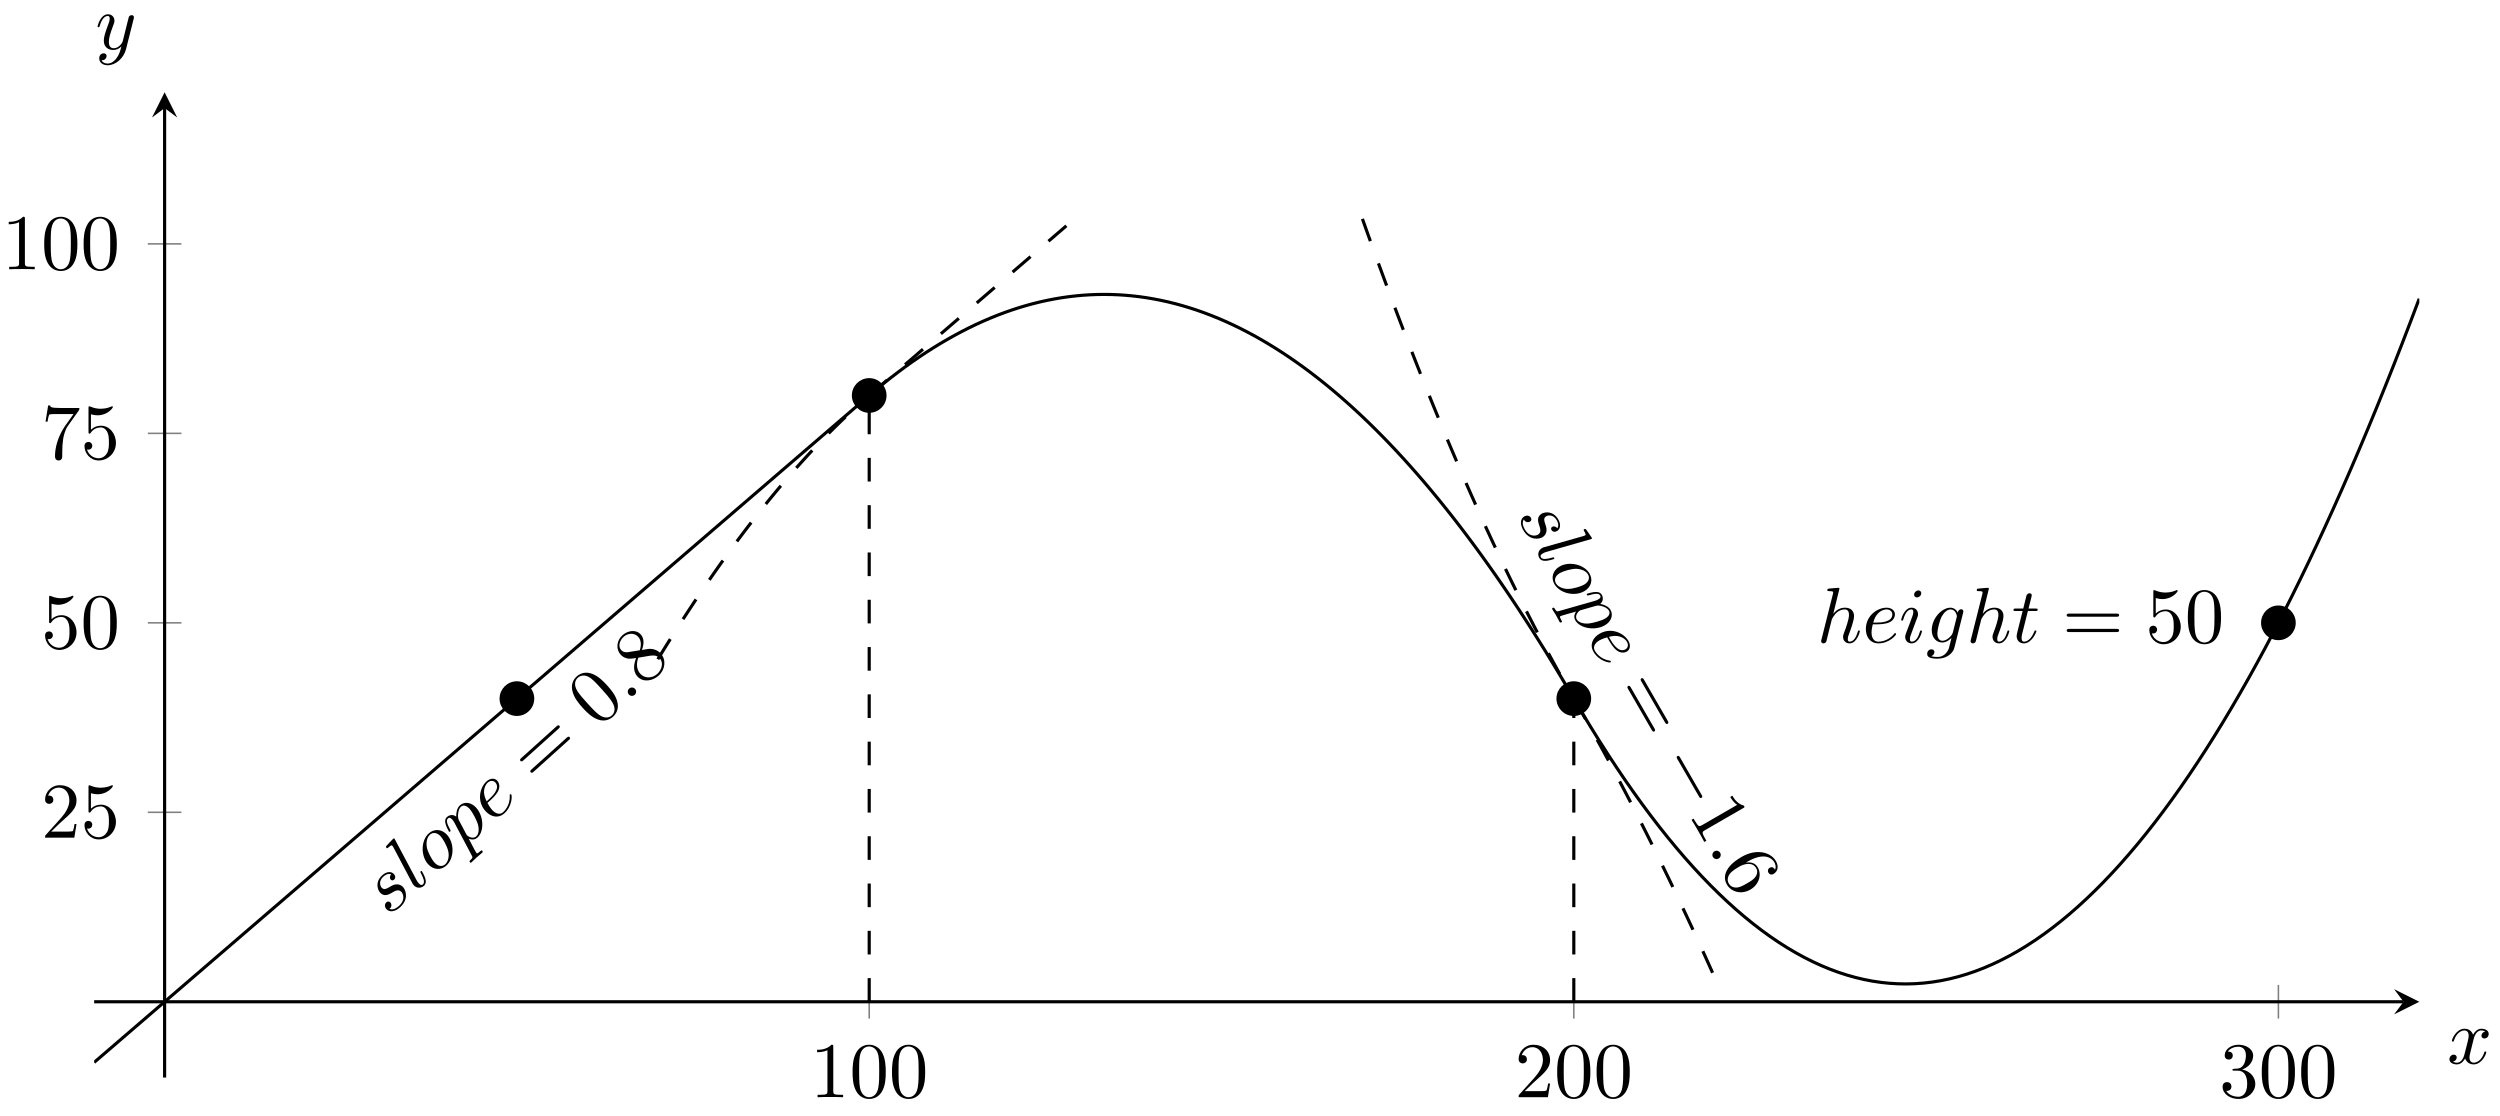 <svg xmlns="http://www.w3.org/2000/svg" xmlns:xlink="http://www.w3.org/1999/xlink" xmlns:inkscape="http://www.inkscape.org/namespaces/inkscape" version="1.1" width="316" height="141" viewBox="0 0 316 141">
<defs>
<path id="font_1_2" d="M.294 .64C.294 .664 .294 .666 .271 .666 .209 .602 .121 .602 .089 .602V.571C.109 .571 .168 .571 .22 .597V.079C.22 .043 .217 .031 .127 .031H.095V0C.13 .003 .217 .003 .257 .003 .297 .003 .384 .003 .419 0V.031H.387C.297 .031 .294 .042 .294 .079V.64Z"/>
<path id="font_1_1" d="M.46 .32C.46 .4 .455 .48 .42 .554 .374 .65 .292 .666 .25 .666 .19 .666 .117 .64 .076 .547 .044 .478 .039 .4 .039 .32 .039 .245 .043 .155 .084 .079 .127-.002 .2-.022 .249-.022 .303-.022 .379-.001 .423 .094 .455 .163 .46 .241 .46 .32M.249-0C.21-0 .151 .025 .133 .121 .122 .181 .122 .273 .122 .332 .122 .396 .122 .462 .13 .516 .149 .635 .224 .644 .249 .644 .282 .644 .348 .626 .367 .527 .377 .471 .377 .395 .377 .332 .377 .257 .377 .189 .366 .125 .351 .03 .294-0 .249-0Z"/>
<path id="font_1_3" d="M.127 .077 .233 .18C.389 .318 .449 .372 .449 .472 .449 .586 .359 .666 .237 .666 .124 .666 .05 .574 .05 .485 .05 .429 .1 .429 .103 .429 .12 .429 .155 .441 .155 .482 .155 .508 .137 .534 .102 .534 .094 .534 .092 .534 .089 .533 .112 .598 .166 .635 .224 .635 .315 .635 .358 .554 .358 .472 .358 .392 .308 .313 .253 .251L.061 .037C.05 .026 .05 .024 .05 0H.421L.449 .174H.424C.419 .144 .412 .1 .402 .085 .395 .077 .329 .077 .307 .077H.127Z"/>
<path id="font_1_4" d="M.29 .352C.372 .379 .43 .449 .43 .528 .43 .61 .342 .666 .246 .666 .145 .666 .069 .606 .069 .53 .069 .497 .091 .478 .12 .478 .151 .478 .171 .5 .171 .529 .171 .579 .124 .579 .109 .579 .14 .628 .206 .641 .242 .641 .283 .641 .338 .619 .338 .529 .338 .517 .336 .459 .31 .415 .28 .367 .246 .364 .221 .363 .213 .362 .189 .36 .182 .36 .174 .359 .167 .358 .167 .348 .167 .337 .174 .337 .191 .337H.235C.317 .337 .354 .269 .354 .17 .354 .034 .285 .006 .241 .006 .198 .006 .123 .022 .088 .081 .123 .076 .154 .098 .154 .136 .154 .172 .127 .192 .098 .192 .074 .192 .042 .178 .042 .134 .042 .043 .135-.022 .244-.022 .366-.022 .457 .068 .457 .17 .457 .253 .394 .331 .29 .352Z"/>
<path id="font_1_5" d="M.449 .2C.449 .319 .367 .419 .259 .419 .211 .419 .168 .403 .132 .368V.564C.152 .558 .185 .551 .217 .551 .34 .551 .41 .642 .41 .655 .41 .661 .407 .666 .4 .666 .399 .666 .397 .666 .392 .663 .372 .654 .323 .634 .256 .634 .216 .634 .17 .641 .123 .662 .115 .665 .113 .665 .111 .665 .101 .665 .101 .657 .101 .641V.344C.101 .326 .101 .318 .115 .318 .122 .318 .124 .321 .128 .327 .139 .343 .176 .397 .257 .397 .309 .397 .334 .351 .342 .333 .358 .296 .36 .257 .36 .207 .36 .172 .36 .112 .336 .07 .312 .031 .275 .006 .229 .006 .156 .006 .099 .058 .082 .117 .085 .116 .088 .115 .099 .115 .132 .115 .149 .14 .149 .164 .149 .188 .132 .213 .099 .213 .085 .213 .05 .206 .05 .16 .05 .074 .119-.022 .231-.022 .347-.022 .449 .073 .449 .2Z"/>
<path id="font_1_7" d="M.476 .609C.485 .621 .485 .623 .485 .644H.242C.12 .644 .118 .657 .114 .676H.089L.056 .47H.081C.084 .486 .093 .549 .106 .561 .113 .567 .191 .567 .204 .567H.411C.4 .551 .321 .442 .299 .409 .209 .274 .176 .135 .176 .033 .176 .023 .176-.022 .222-.022 .268-.022 .268 .023 .268 .033V.084C.268 .139 .271 .194 .279 .248 .283 .271 .297 .357 .341 .419L.476 .609Z"/>
<clipPath id="clip_2">
<path transform="matrix(1,0,0,-1,11.901,136.203)" d="M0 0H293.901V124.534H0Z"/>
</clipPath>
<path id="font_3_9" d="M.391 .374C.363 .373 .343 .351 .343 .329 .343 .315 .352 .3 .374 .3 .396 .3 .42 .317 .42 .356 .42 .401 .377 .442 .301 .442 .169 .442 .132 .34 .132 .296 .132 .218 .206 .203 .235 .197 .287 .187 .339 .176 .339 .121 .339 .095 .316 .011 .196 .011 .182 .011 .105 .011 .082 .064 .12 .059 .145 .089 .145 .117 .145 .14 .129 .152 .108 .152 .082 .152 .052 .131 .052 .086 .052 .029 .109-.011 .195-.011 .357-.011 .396 .11 .396 .155 .396 .191 .377 .216 .365 .228 .338 .256 .309 .261 .265 .27 .229 .278 .189 .285 .189 .33 .189 .359 .213 .42 .301 .42 .326 .42 .376 .413 .391 .374Z"/>
<path id="font_3_6" d="M.258 .683C.258 .684 .258 .694 .245 .694 .222 .694 .149 .686 .123 .684 .115 .683 .104 .682 .104 .663 .104 .652 .114 .652 .129 .652 .177 .652 .178 .643 .178 .635L.175 .615 .049 .115C.046 .104 .044 .097 .044 .081 .044 .024 .088-.011 .135-.011 .168-.011 .193 .009 .21 .045 .228 .083 .24 .141 .24 .143 .24 .153 .231 .153 .228 .153 .218 .153 .217 .149 .214 .135 .197 .07 .178 .011 .138 .011 .108 .011 .108 .043 .108 .057 .108 .081 .109 .086 .114 .105L.258 .683Z"/>
<path id="font_3_7" d="M.469 .273C.469 .377 .399 .442 .309 .442 .175 .442 .041 .3 .041 .158 .041 .059 .108-.011 .201-.011 .334-.011 .469 .127 .469 .273M.202 .011C.159 .011 .115 .042 .115 .12 .115 .169 .141 .277 .173 .328 .223 .405 .28 .42 .308 .42 .366 .42 .396 .372 .396 .312 .396 .273 .376 .168 .338 .103 .303 .045 .248 .011 .202 .011Z"/>
<path id="font_3_8" d="M.045-.122C.037-.156 .035-.163-.009-.163-.021-.163-.032-.163-.032-.182-.032-.19-.027-.194-.019-.194 .008-.194 .037-.191 .065-.191 .098-.191 .132-.194 .164-.194 .169-.194 .182-.194 .182-.174 .182-.163 .172-.163 .158-.163 .108-.163 .108-.156 .108-.147 .108-.135 .15 .028 .157 .053 .17 .024 .198-.011 .249-.011 .365-.011 .49 .135 .49 .282 .49 .376 .433 .442 .357 .442 .307 .442 .259 .406 .226 .367 .216 .421 .173 .442 .136 .442 .09 .442 .071 .403 .062 .385 .044 .351 .031 .291 .031 .288 .031 .278 .041 .278 .043 .278 .053 .278 .054 .279 .06 .301 .077 .372 .097 .42 .133 .42 .15 .42 .164 .412 .164 .374 .164 .351 .161 .34 .157 .323L.045-.122M.221 .312C.228 .339 .255 .367 .273 .382 .308 .413 .337 .42 .354 .42 .394 .42 .418 .385 .418 .326 .418 .267 .385 .152 .367 .114 .333 .044 .285 .011 .248 .011 .182 .011 .169 .094 .169 .1 .169 .102 .169 .104 .172 .116L.221 .312Z"/>
<path id="font_3_2" d="M.187 .231C.216 .231 .29 .233 .34 .254 .41 .284 .415 .343 .415 .357 .415 .401 .377 .442 .308 .442 .197 .442 .046 .345 .046 .17 .046 .068 .105-.011 .203-.011 .346-.011 .43 .095 .43 .107 .43 .113 .424 .12 .418 .12 .413 .12 .411 .118 .405 .11 .326 .011 .217 .011 .205 .011 .127 .011 .118 .095 .118 .127 .118 .139 .119 .17 .134 .231H.187M.14 .253C.179 .405 .282 .42 .308 .42 .355 .42 .382 .391 .382 .357 .382 .253 .222 .253 .181 .253H.14Z"/>
<path id="font_1_9" d="M.687 .327C.702 .327 .721 .327 .721 .347 .721 .367 .702 .367 .688 .367H.089C.075 .367 .056 .367 .056 .347 .056 .327 .075 .327 .09 .327H.687M.688 .133C.702 .133 .721 .133 .721 .153 .721 .173 .702 .173 .687 .173H.09C.075 .173 .056 .173 .056 .153 .056 .133 .075 .133 .089 .133H.688Z"/>
<path id="font_3_1" d="M.192 .053C.192 .082 .168 .106 .139 .106 .11 .106 .086 .082 .086 .053 .086 .024 .11 0 .139 0 .168 0 .192 .024 .192 .053Z"/>
<path id="font_1_8" d="M.163 .457C.117 .487 .113 .521 .113 .538 .113 .599 .178 .641 .249 .641 .322 .641 .386 .589 .386 .517 .386 .46 .347 .412 .287 .377L.163 .457M.309 .362C.381 .399 .43 .451 .43 .517 .43 .609 .341 .666 .25 .666 .15 .666 .069 .592 .069 .499 .069 .481 .071 .436 .113 .389 .124 .377 .161 .352 .186 .335 .128 .306 .042 .25 .042 .151 .042 .045 .144-.022 .249-.022 .362-.022 .457 .061 .457 .168 .457 .204 .446 .249 .408 .291 .389 .312 .373 .322 .309 .362M.209 .32 .332 .242C.36 .223 .407 .193 .407 .132 .407 .058 .332 .006 .25 .006 .164 .006 .092 .068 .092 .151 .092 .209 .124 .273 .209 .32Z"/>
<path id="font_4_1" d="M.659 .23C.676 .23 .694 .23 .694 .25 .694 .27 .676 .27 .659 .27H.118C.101 .27 .083 .27 .083 .25 .083 .23 .101 .23 .118 .23H.659Z"/>
<path id="font_1_6" d="M.132 .328V.352C.132 .605 .256 .641 .307 .641 .331 .641 .373 .635 .395 .601 .38 .601 .34 .601 .34 .556 .34 .525 .364 .51 .386 .51 .402 .51 .432 .519 .432 .558 .432 .618 .388 .666 .305 .666 .177 .666 .042 .537 .042 .316 .042 .049 .158-.022 .251-.022 .362-.022 .457 .072 .457 .204 .457 .331 .368 .427 .257 .427 .189 .427 .152 .376 .132 .328M.251 .006C.188 .006 .158 .066 .152 .081 .134 .128 .134 .208 .134 .226 .134 .304 .166 .404 .256 .404 .272 .404 .318 .404 .349 .342 .367 .305 .367 .254 .367 .205 .367 .157 .367 .107 .35 .071 .32 .011 .274 .006 .251 .006Z"/>
<path id="font_3_4" d="M.287 .683C.287 .684 .287 .694 .274 .694 .251 .694 .178 .686 .152 .684 .144 .683 .133 .682 .133 .664 .133 .652 .142 .652 .157 .652 .205 .652 .207 .645 .207 .635L.204 .615 .059 .039C.055 .025 .055 .023 .055 .017 .055-.006 .075-.011 .084-.011 .1-.011 .116 .001 .121 .015L.14 .091 .162 .181C.168 .203 .174 .225 .179 .248 .181 .254 .189 .287 .19 .293 .193 .302 .224 .358 .258 .385 .28 .401 .311 .42 .354 .42 .397 .42 .408 .386 .408 .35 .408 .296 .37 .187 .346 .126 .338 .103 .333 .091 .333 .071 .333 .024 .368-.011 .415-.011 .509-.011 .546 .135 .546 .143 .546 .153 .537 .153 .534 .153 .524 .153 .524 .15 .519 .135 .504 .082 .472 .011 .417 .011 .4 .011 .393 .021 .393 .044 .393 .069 .402 .093 .411 .115 .427 .158 .472 .277 .472 .335 .472 .4 .432 .442 .357 .442 .294 .442 .246 .411 .209 .365L.287 .683Z"/>
<path id="font_3_5" d="M.284 .625C.284 .645 .27 .661 .247 .661 .22 .661 .193 .635 .193 .608 .193 .589 .207 .572 .231 .572 .254 .572 .284 .595 .284 .625M.208 .249C.22 .278 .22 .28 .23 .307 .238 .327 .243 .341 .243 .36 .243 .405 .211 .442 .161 .442 .067 .442 .029 .297 .029 .288 .029 .278 .039 .278 .041 .278 .051 .278 .052 .28 .057 .296 .084 .39 .124 .42 .158 .42 .166 .42 .183 .42 .183 .388 .183 .367 .176 .346 .172 .336 .164 .31 .119 .194 .103 .151 .093 .125 .08 .092 .08 .071 .08 .024 .114-.011 .162-.011 .256-.011 .293 .134 .293 .143 .293 .153 .284 .153 .281 .153 .271 .153 .271 .15 .266 .135 .248 .072 .215 .011 .164 .011 .147 .011 .14 .021 .14 .044 .14 .069 .146 .083 .169 .144L.208 .249Z"/>
<path id="font_3_3" d="M.471 .377C.472 .383 .474 .388 .474 .395 .474 .412 .462 .422 .445 .422 .435 .422 .408 .415 .404 .379 .386 .416 .351 .442 .311 .442 .197 .442 .073 .302 .073 .158 .073 .059 .134 0 .206 0 .265 0 .312 .047 .322 .058L.323 .057C.302-.032 .29-.073 .29-.075 .286-.084 .252-.183 .146-.183 .127-.183 .094-.182 .066-.173 .096-.164 .107-.138 .107-.121 .107-.105 .096-.086 .069-.086 .047-.086 .015-.104 .015-.144 .015-.185 .052-.205 .148-.205 .273-.205 .345-.127 .36-.067L.471 .377M.341 .128C.335 .102 .312 .077 .29 .058 .269 .04 .238 .022 .209 .022 .159 .022 .144 .074 .144 .114 .144 .162 .173 .28 .2 .331 .227 .38 .27 .42 .312 .42 .378 .42 .392 .339 .392 .334 .392 .329 .39 .323 .389 .319L.341 .128Z"/>
<path id="font_3_10" d="M.206 .4H.3C.32 .4 .33 .4 .33 .42 .33 .431 .32 .431 .302 .431H.214C.25 .572 .255 .592 .255 .598 .255 .615 .243 .625 .226 .625 .223 .625 .195 .624 .186 .589L.147 .431H.053C.033 .431 .023 .431 .023 .412 .023 .4 .031 .4 .051 .4H.139C.067 .116 .063 .099 .063 .081 .063 .027 .101-.011 .155-.011 .257-.011 .314 .135 .314 .143 .314 .153 .306 .153 .302 .153 .293 .153 .292 .15 .287 .139 .244 .035 .191 .011 .157 .011 .136 .011 .126 .024 .126 .057 .126 .081 .128 .088 .132 .105L.206 .4Z"/>
<path id="font_3_11" d="M.334 .302C.34 .328 .363 .42 .433 .42 .438 .42 .462 .42 .483 .407 .455 .402 .435 .377 .435 .353 .435 .337 .446 .318 .473 .318 .495 .318 .527 .336 .527 .376 .527 .428 .468 .442 .434 .442 .376 .442 .341 .389 .329 .366 .304 .432 .25 .442 .221 .442 .117 .442 .06 .313 .06 .288 .06 .278 .07 .278 .072 .278 .08 .278 .083 .28 .085 .289 .119 .395 .185 .42 .219 .42 .238 .42 .273 .411 .273 .353 .273 .322 .256 .255 .219 .115 .203 .053 .168 .011 .124 .011 .118 .011 .095 .011 .074 .024 .099 .029 .121 .05 .121 .078 .121 .105 .099 .113 .084 .113 .054 .113 .029 .087 .029 .055 .029 .009 .079-.011 .123-.011 .189-.011 .225 .059 .228 .065 .24 .028 .276-.011 .336-.011 .439-.011 .496 .118 .496 .143 .496 .153 .487 .153 .484 .153 .475 .153 .473 .149 .471 .142 .438 .035 .37 .011 .338 .011 .299 .011 .283 .043 .283 .077 .283 .099 .289 .121 .3 .165L.334 .302Z"/>
<path id="font_3_12" d="M.486 .381C.49 .395 .49 .397 .49 .404 .49 .422 .476 .431 .461 .431 .451 .431 .435 .425 .426 .41 .424 .405 .416 .374 .412 .356 .405 .33 .398 .303 .392 .276L.347 .096C.343 .081 .3 .011 .234 .011 .183 .011 .172 .055 .172 .092 .172 .138 .189 .2 .223 .288 .239 .329 .243 .34 .243 .36 .243 .405 .211 .442 .161 .442 .066 .442 .029 .297 .029 .288 .029 .278 .039 .278 .041 .278 .051 .278 .052 .28 .057 .296 .084 .39 .124 .42 .158 .42 .166 .42 .183 .42 .183 .388 .183 .363 .173 .337 .166 .318 .126 .212 .108 .155 .108 .108 .108 .019 .171-.011 .23-.011 .269-.011 .303 .006 .331 .034 .318-.018 .306-.067 .266-.12 .24-.154 .202-.183 .156-.183 .142-.183 .097-.18 .08-.141 .096-.141 .109-.141 .123-.129 .133-.12 .143-.107 .143-.088 .143-.057 .116-.053 .106-.053 .083-.053 .05-.069 .05-.118 .05-.168 .094-.205 .156-.205 .259-.205 .362-.114 .39-.001L.486 .381Z"/>
</defs>
<path transform="matrix(1,0,0,-1,11.901,136.203)" stroke-width=".199" stroke-linecap="butt" stroke-miterlimit="10" stroke-linejoin="miter" fill="none" stroke="#7f807f" d="M97.967 7.454V11.705M187.028 7.454V11.705M276.088 7.454V11.705"/>
<path transform="matrix(1,0,0,-1,11.901,136.203)" stroke-width=".199" stroke-linecap="butt" stroke-miterlimit="10" stroke-linejoin="miter" fill="none" stroke="#7f807f" d="M6.78 33.528H11.032M6.78 57.477H11.032M6.78 81.426H11.032M6.78 105.375H11.032"/>
<path transform="matrix(1,0,0,-1,11.901,136.203)" stroke-width=".399" stroke-linecap="butt" stroke-miterlimit="10" stroke-linejoin="miter" fill="none" stroke="#000000" d="M0 9.58H291.908"/>
<path transform="matrix(1,0,0,-1,303.809,126.623)" d="M1.993 0-1.196 1.594 0 0-1.196-1.594"/>
<path transform="matrix(1,0,0,-1,11.901,136.203)" stroke-width=".399" stroke-linecap="butt" stroke-miterlimit="10" stroke-linejoin="miter" fill="none" stroke="#000000" d="M8.906 0V122.541"/>
<path transform="matrix(0,-1,-1,-0,20.807,13.658)" d="M1.993 0-1.196 1.594 0 0-1.196-1.594"/>
<use data-text="1" xlink:href="#font_1_2" transform="matrix(9.963,0,0,-9.963,102.396,138.69)"/>
<use data-text="0" xlink:href="#font_1_1" transform="matrix(9.963,0,0,-9.963,107.377,138.69)"/>
<use data-text="0" xlink:href="#font_1_1" transform="matrix(9.963,0,0,-9.963,112.359,138.69)"/>
<use data-text="2" xlink:href="#font_1_3" transform="matrix(9.963,0,0,-9.963,191.457,138.69)"/>
<use data-text="0" xlink:href="#font_1_1" transform="matrix(9.963,0,0,-9.963,196.438,138.69)"/>
<use data-text="0" xlink:href="#font_1_1" transform="matrix(9.963,0,0,-9.963,201.42,138.69)"/>
<use data-text="3" xlink:href="#font_1_4" transform="matrix(9.963,0,0,-9.963,280.517,138.69)"/>
<use data-text="0" xlink:href="#font_1_1" transform="matrix(9.963,0,0,-9.963,285.498,138.69)"/>
<use data-text="0" xlink:href="#font_1_1" transform="matrix(9.963,0,0,-9.963,290.48,138.69)"/>
<use data-text="2" xlink:href="#font_1_3" transform="matrix(9.963,0,0,-9.963,5.199,105.884)"/>
<use data-text="5" xlink:href="#font_1_5" transform="matrix(9.963,0,0,-9.963,10.18,105.884)"/>
<use data-text="5" xlink:href="#font_1_5" transform="matrix(9.963,0,0,-9.963,5.199,81.934)"/>
<use data-text="0" xlink:href="#font_1_1" transform="matrix(9.963,0,0,-9.963,10.18,81.934)"/>
<use data-text="7" xlink:href="#font_1_7" transform="matrix(9.963,0,0,-9.963,5.199,57.984)"/>
<use data-text="5" xlink:href="#font_1_5" transform="matrix(9.963,0,0,-9.963,10.18,57.984)"/>
<use data-text="1" xlink:href="#font_1_2" transform="matrix(9.963,0,0,-9.963,.217,34.035)"/>
<use data-text="0" xlink:href="#font_1_1" transform="matrix(9.963,0,0,-9.963,5.198,34.035)"/>
<use data-text="0" xlink:href="#font_1_1" transform="matrix(9.963,0,0,-9.963,10.18,34.035)"/>
<g clip-path="url(#clip_2)">
<path transform="matrix(1,0,0,-1,11.901,136.203)" stroke-width=".399" stroke-linecap="butt" stroke-miterlimit="10" stroke-linejoin="miter" fill="none" stroke="#000000" d="M0 1.916 .989 2.767 1.979 3.619 2.968 4.47 3.958 5.322 4.947 6.173 5.937 7.024 6.926 7.876 7.916 8.727 8.905 9.579 9.895 10.43 10.884 11.282 11.874 12.133 12.863 12.984 13.853 13.836 14.842 14.687 15.831 15.539 16.821 16.39 17.81 17.242 18.8 18.093 19.789 18.944 20.779 19.796 21.768 20.647 22.758 21.499 23.747 22.35 24.737 23.202 25.726 24.053 26.716 24.904 27.705 25.756 28.694 26.607 29.684 27.459 30.673 28.31 31.663 29.162 32.652 30.013 33.642 30.864 34.631 31.716 35.621 32.567 36.61 33.419 37.6 34.27 38.589 35.122 39.579 35.973 40.568 36.824 41.558 37.676 42.547 38.527 43.536 39.379 44.526 40.23 45.515 41.082 46.505 41.933 47.494 42.784 48.484 43.636 49.473 44.487 50.463 45.339 51.452 46.19 52.442 47.042 53.431 47.893 54.421 48.744 55.41 49.596 56.4 50.447 57.389 51.299 58.378 52.15 59.368 53.002 60.357 53.853 61.347 54.704 62.336 55.556 63.326 56.407 64.315 57.259 65.305 58.11 66.294 58.962 67.284 59.813 68.273 60.664 69.263 61.516 70.252 62.367 71.242 63.219 72.231 64.07 73.22 64.922 74.21 65.773 75.199 66.624 76.189 67.476 77.178 68.327 78.168 69.179 79.157 70.03 80.147 70.882 81.136 71.733 82.126 72.584 83.115 73.436 84.105 74.287 85.094 75.139 86.083 75.99 87.073 76.842 88.062 77.693 89.052 78.544 90.041 79.396 91.031 80.247 92.02 81.099 93.01 81.95 93.999 82.802 94.989 83.653 95.978 84.504 96.968 85.356 97.957 86.207"/>
<path transform="matrix(1,0,0,-1,11.901,136.203)" stroke-width=".399" stroke-linecap="butt" stroke-dasharray="2.989,2.989" stroke-miterlimit="10" stroke-linejoin="miter" fill="none" stroke="#000000" d="M97.967 86.216 98.237 86.448 98.507 86.68 98.776 86.912 99.046 87.145 99.316 87.377 99.586 87.609 99.856 87.841 100.126 88.073 100.396 88.306 100.665 88.538 100.935 88.77 101.205 89.002 101.475 89.234 101.745 89.467 102.015 89.699 102.285 89.931 102.555 90.163 102.824 90.396 103.094 90.628 103.364 90.86 103.634 91.092 103.904 91.325 104.174 91.557 104.444 91.789 104.713 92.021 104.983 92.253 105.253 92.486 105.523 92.718 105.793 92.95 106.063 93.182 106.333 93.414 106.602 93.647 106.872 93.879 107.142 94.111 107.412 94.343 107.682 94.575 107.952 94.808 108.222 95.04 108.492 95.272 108.761 95.504 109.031 95.737 109.301 95.969 109.571 96.201 109.841 96.433 110.111 96.665 110.381 96.898 110.65 97.13 110.92 97.362 111.19 97.594 111.46 97.826 111.73 98.059 112 98.291 112.27 98.523 112.539 98.755 112.809 98.988 113.079 99.22 113.349 99.452 113.619 99.684 113.889 99.916 114.159 100.149 114.428 100.381 114.698 100.613 114.968 100.845 115.238 101.077 115.508 101.31 115.778 101.542 116.048 101.774 116.318 102.006 116.587 102.239 116.857 102.471 117.127 102.703 117.397 102.935 117.667 103.167 117.937 103.4 118.207 103.632 118.476 103.864 118.746 104.096 119.016 104.329 119.286 104.561 119.556 104.793 119.826 105.025 120.096 105.257 120.365 105.49 120.635 105.722 120.905 105.954 121.175 106.186 121.445 106.418 121.715 106.651 121.985 106.883 122.255 107.115 122.524 107.347 122.794 107.58 123.064 107.812 123.334 108.044 123.604 108.276 123.874 108.508 124.144 108.741 124.413 108.973 124.683 109.205"/>
<path transform="matrix(1,0,0,-1,11.901,136.203)" stroke-width=".399" stroke-linecap="butt" stroke-dasharray="2.989,2.989" stroke-miterlimit="10" stroke-linejoin="miter" fill="none" stroke="#000000" d="M71.249 52.879 71.519 53.319 71.788 53.757 72.058 54.193 72.328 54.627 72.598 55.059 72.868 55.488 73.138 55.916 73.408 56.341 73.677 56.764 73.947 57.186 74.217 57.605 74.487 58.022 74.757 58.437 75.027 58.849 75.297 59.26 75.567 59.668 75.836 60.075 76.106 60.479 76.376 60.881 76.646 61.281 76.916 61.679 77.186 62.075 77.456 62.469 77.726 62.86 77.995 63.25 78.265 63.637 78.535 64.023 78.805 64.406 79.075 64.787 79.345 65.166 79.615 65.543 79.885 65.917 80.154 66.29 80.424 66.66 80.694 67.029 80.964 67.395 81.234 67.759 81.504 68.121 81.774 68.481 82.043 68.839 82.313 69.195 82.583 69.548 82.853 69.9 83.123 70.249 83.393 70.597 83.663 70.942 83.933 71.285 84.202 71.626 84.472 71.965 84.742 72.301 85.012 72.636 85.282 72.968 85.552 73.299 85.822 73.627 86.092 73.953 86.361 74.277 86.631 74.599 86.901 74.919 87.171 75.237 87.441 75.553 87.711 75.866 87.981 76.177 88.251 76.487 88.52 76.794 88.79 77.099 89.06 77.402 89.33 77.703 89.6 78.001 89.87 78.298 90.14 78.593 90.41 78.885 90.679 79.175 90.949 79.463 91.219 79.749 91.489 80.033 91.759 80.315 92.029 80.595 92.299 80.873 92.569 81.148 92.838 81.422 93.108 81.693 93.378 81.962 93.648 82.229 93.918 82.494 94.188 82.757 94.458 83.018 94.728 83.276 94.997 83.533 95.267 83.787 95.537 84.039 95.807 84.29 96.077 84.538 96.347 84.784 96.617 85.027 96.886 85.269 97.156 85.509 97.426 85.746 97.696 85.982 97.966 86.215"/>
<path transform="matrix(1,0,0,-1,11.901,136.203)" stroke-width=".399" stroke-linecap="butt" stroke-miterlimit="10" stroke-linejoin="miter" fill="none" stroke="#000000" d="M97.967 86.216 98.866 86.978 99.766 87.717 100.665 88.432 101.565 89.124 102.464 89.793 103.364 90.438 104.263 91.059 105.163 91.658 106.062 92.232 106.962 92.783 107.862 93.311 108.761 93.815 109.661 94.296 110.56 94.754 111.46 95.188 112.359 95.598 113.259 95.985 114.158 96.349 115.058 96.689 115.957 97.006 116.857 97.299 117.756 97.569 118.656 97.815 119.555 98.038 120.455 98.237 121.354 98.413 122.254 98.566 123.153 98.695 124.053 98.8 124.952 98.883 125.852 98.941 126.751 98.977 127.651 98.988 128.55 98.977 129.45 98.942 130.349 98.883 131.249 98.801 132.148 98.696 133.048 98.567 133.947 98.414 134.847 98.239 135.746 98.039 136.646 97.817 137.545 97.57 138.445 97.301 139.345 97.008 140.244 96.691 141.144 96.351 142.043 95.988 142.943 95.601 143.842 95.191 144.742 94.757 145.641 94.299 146.541 93.819 147.44 93.314 148.34 92.787 149.239 92.236 150.139 91.661 151.038 91.063 151.938 90.442 152.837 89.797 153.737 89.129 154.636 88.437 155.536 87.722 156.435 86.983 157.335 86.221 158.234 85.435 159.134 84.626 160.033 83.794 160.933 82.938 161.832 82.058 162.732 81.155 163.631 80.229 164.531 79.279 165.43 78.306 166.33 77.309 167.229 76.289 168.129 75.246 169.028 74.179 169.928 73.088 170.828 71.974 171.727 70.837 172.627 69.676 173.526 68.492 174.426 67.284 175.325 66.053 176.225 64.798 177.124 63.52 178.024 62.218 178.923 60.893 179.823 59.545 180.722 58.173 181.622 56.778 182.521 55.359 183.421 53.917 184.32 52.451 185.22 50.961 186.119 49.449 187.019 47.913"/>
<path transform="matrix(1,0,0,-1,11.901,136.203)" stroke-width=".399" stroke-linecap="butt" stroke-dasharray="2.989,2.989" stroke-miterlimit="10" stroke-linejoin="miter" fill="none" stroke="#000000" d="M187.028 47.898 187.208 47.587 187.387 47.276 187.567 46.965 187.747 46.652 187.927 46.338 188.107 46.023 188.287 45.707 188.467 45.391 188.647 45.073 188.827 44.755 189.007 44.435 189.186 44.115 189.366 43.793 189.546 43.471 189.726 43.148 189.906 42.824 190.086 42.499 190.266 42.173 190.446 41.846 190.626 41.518 190.806 41.189 190.985 40.859 191.165 40.528 191.345 40.197 191.525 39.864 191.705 39.531 191.885 39.196 192.065 38.861 192.245 38.524 192.425 38.187 192.605 37.849 192.785 37.51 192.964 37.17 193.144 36.829 193.324 36.487 193.504 36.144 193.684 35.8 193.864 35.455 194.044 35.109 194.224 34.763 194.404 34.415 194.584 34.067 194.763 33.717 194.943 33.367 195.123 33.015 195.303 32.663 195.483 32.31 195.663 31.956 195.843 31.6 196.023 31.245 196.203 30.888 196.383 30.53 196.562 30.171 196.742 29.811 196.922 29.45 197.102 29.089 197.282 28.726 197.462 28.362 197.642 27.998 197.822 27.632 198.002 27.266 198.182 26.899 198.362 26.531 198.541 26.161 198.721 25.791 198.901 25.42 199.081 25.048 199.261 24.675 199.441 24.301 199.621 23.927 199.801 23.551 199.981 23.174 200.161 22.797 200.34 22.418 200.52 22.038 200.7 21.658 200.88 21.276 201.06 20.894 201.24 20.511 201.42 20.127 201.6 19.742 201.78 19.356 201.96 18.969 202.139 18.581 202.319 18.192 202.499 17.802 202.679 17.411 202.859 17.02 203.039 16.627 203.219 16.233 203.399 15.839 203.579 15.443 203.759 15.047 203.939 14.65 204.118 14.251 204.298 13.852 204.478 13.452 204.658 13.051 204.838 12.649"/>
<path transform="matrix(1,0,0,-1,11.901,136.203)" stroke-width=".399" stroke-linecap="butt" stroke-dasharray="2.989,2.989" stroke-miterlimit="10" stroke-linejoin="miter" fill="none" stroke="#000000" d="M160.309 108.536 160.579 107.777 160.849 107.021 161.119 106.268 161.389 105.518 161.659 104.771 161.929 104.027 162.198 103.286 162.468 102.548 162.738 101.813 163.008 101.08 163.278 100.351 163.548 99.625 163.818 98.902 164.087 98.182 164.357 97.465 164.627 96.751 164.897 96.04 165.167 95.331 165.437 94.626 165.707 93.924 165.977 93.225 166.246 92.528 166.516 91.836 166.786 91.145 167.056 90.458 167.326 89.774 167.596 89.092 167.866 88.414 168.135 87.739 168.405 87.066 168.675 86.397 168.945 85.731 169.215 85.068 169.485 84.407 169.755 83.75 170.024 83.096 170.294 82.444 170.564 81.796 170.834 81.151 171.104 80.508 171.374 79.869 171.644 79.232 171.914 78.599 172.183 77.969 172.453 77.341 172.723 76.717 172.993 76.095 173.263 75.477 173.533 74.862 173.803 74.249 174.072 73.639 174.342 73.033 174.612 72.429 174.882 71.829 175.152 71.231 175.422 70.637 175.692 70.045 175.961 69.456 176.231 68.871 176.501 68.289 176.771 67.709 177.041 67.132 177.311 66.559 177.581 65.988 177.851 65.421 178.12 64.856 178.39 64.294 178.66 63.735 178.93 63.18 179.2 62.627 179.47 62.078 179.74 61.531 180.009 60.987 180.279 60.446 180.549 59.909 180.819 59.374 181.089 58.842 181.359 58.314 181.629 57.788 181.898 57.265 182.168 56.745 182.438 56.228 182.708 55.715 182.978 55.204 183.248 54.696 183.518 54.191 183.787 53.689 184.057 53.191 184.327 52.695 184.597 52.202 184.867 51.712 185.137 51.225 185.407 50.741 185.677 50.26 185.946 49.783 186.216 49.307 186.486 48.835 186.756 48.367 187.026 47.901"/>
<path transform="matrix(1,0,0,-1,11.901,136.203)" stroke-width=".399" stroke-linecap="butt" stroke-miterlimit="10" stroke-linejoin="miter" fill="none" stroke="#000000" d="M187.028 47.898 188.107 46.064 189.186 44.278 190.266 42.54 191.345 40.849 192.425 39.208 193.504 37.613 194.584 36.066 195.663 34.567 196.742 33.117 197.822 31.713 198.901 30.358 199.981 29.051 201.06 27.791 202.139 26.579 203.219 25.415 204.298 24.299 205.378 23.231 206.457 22.21 207.536 21.238 208.616 20.313 209.695 19.436 210.775 18.607 211.854 17.826 212.933 17.093 214.013 16.407 215.092 15.77 216.172 15.18 217.251 14.638 218.33 14.144 219.41 13.697 220.489 13.299 221.569 12.949 222.648 12.646 223.728 12.391 224.807 12.184 225.886 12.025 226.966 11.913 228.045 11.85 229.125 11.834 230.204 11.866 231.283 11.946 232.363 12.074 233.442 12.25 234.522 12.474 235.601 12.745 236.68 13.064 237.76 13.431 238.839 13.846 239.919 14.309 240.998 14.82 242.077 15.378 243.157 15.984 244.236 16.638 245.316 17.34 246.395 18.09 247.475 18.888 248.554 19.733 249.633 20.626 250.713 21.568 251.792 22.557 252.872 23.594 253.951 24.678 255.03 25.811 256.11 26.991 257.189 28.22 258.269 29.496 259.348 30.819 260.427 32.191 261.507 33.611 262.586 35.078 263.666 36.594 264.745 38.157 265.824 39.768 266.904 41.427 267.983 43.134 269.063 44.888 270.142 46.69 271.221 48.541 272.301 50.438 273.38 52.384 274.46 54.378 275.539 56.42 276.619 58.509 277.698 60.647 278.777 62.831 279.857 65.064 280.936 67.345 282.016 69.674 283.095 72.05 284.174 74.475 285.254 76.947 286.333 79.467 287.413 82.035 288.492 84.651 289.571 87.314 290.651 90.025 291.73 92.784 292.81 95.593 293.889 98.446"/>
<path transform="matrix(1,0,0,-1,11.901,136.203)" stroke-width=".399" stroke-linecap="butt" stroke-miterlimit="10" stroke-linejoin="miter" fill="none" stroke="#000000" d="M53.436 47.898"/>
<path transform="matrix(1,0,0,-1,11.901,136.203)" stroke-width=".399" stroke-linecap="butt" stroke-dasharray="2.989,2.989" stroke-miterlimit="10" stroke-linejoin="miter" fill="none" stroke="#000000" d="M97.967 9.58V86.216"/>
<path transform="matrix(1,0,0,-1,11.901,136.203)" stroke-width=".399" stroke-linecap="butt" stroke-miterlimit="10" stroke-linejoin="miter" fill="none" stroke="#000000" d="M97.967 86.216"/>
<path transform="matrix(1,0,0,-1,11.901,136.203)" stroke-width=".399" stroke-linecap="butt" stroke-miterlimit="10" stroke-linejoin="miter" fill="none" stroke="#000000" d="M53.436 38.318"/>
<use data-text="s" xlink:href="#font_3_9" transform="matrix(7.404,-6.666,-6.666,-7.404,49.044,115.905)"/>
<use data-text="l" xlink:href="#font_3_6" transform="matrix(7.404,-6.666,-6.666,-7.404,52.509,112.786)"/>
<use data-text="o" xlink:href="#font_3_7" transform="matrix(7.404,-6.666,-6.666,-7.404,54.856,110.672)"/>
<use data-text="p" xlink:href="#font_3_8" transform="matrix(7.404,-6.666,-6.666,-7.404,58.439,107.446)"/>
<use data-text="e" xlink:href="#font_3_2" transform="matrix(7.404,-6.666,-6.666,-7.404,62.163,104.092)"/>
<use data-text="=" xlink:href="#font_1_9" transform="matrix(7.404,-6.666,-6.666,-7.404,67.686,99.119)"/>
<use data-text="0" xlink:href="#font_1_1" transform="matrix(7.404,-6.666,-6.666,-7.404,75.49,92.093)"/>
<use data-text="." xlink:href="#font_3_1" transform="matrix(7.404,-6.666,-6.666,-7.404,79.203,88.749)"/>
<use data-text="8" xlink:href="#font_1_8" transform="matrix(7.404,-6.666,-6.666,-7.404,81.26,86.897)"/>
<path transform="matrix(1,0,0,-1,11.901,136.203)" stroke-width=".399" stroke-linecap="butt" stroke-miterlimit="10" stroke-linejoin="miter" fill="none" stroke="#000000" d="M187.028 47.898"/>
<path transform="matrix(1,0,0,-1,11.901,136.203)" stroke-width=".399" stroke-linecap="butt" stroke-dasharray="2.989,2.989" stroke-miterlimit="10" stroke-linejoin="miter" fill="none" stroke="#000000" d="M187.028 9.58V47.898"/>
<path transform="matrix(1,0,0,-1,11.901,136.203)" stroke-width=".399" stroke-linecap="butt" stroke-miterlimit="10" stroke-linejoin="miter" fill="none" stroke="#000000" d="M195.934 47.898"/>
<use data-text="s" xlink:href="#font_3_9" transform="matrix(4.981,8.628,8.628,-4.981,191.657,65.265)"/>
<use data-text="l" xlink:href="#font_3_6" transform="matrix(4.981,8.628,8.628,-4.981,193.988,69.303)"/>
<use data-text="o" xlink:href="#font_3_7" transform="matrix(4.981,8.628,8.628,-4.981,195.567,72.038)"/>
<use data-text="p" xlink:href="#font_3_8" transform="matrix(4.981,8.628,8.628,-4.981,197.978,76.214)"/>
<use data-text="e" xlink:href="#font_3_2" transform="matrix(4.981,8.628,8.628,-4.981,200.484,80.554)"/>
<use data-text="=" xlink:href="#font_1_9" transform="matrix(4.981,8.628,8.628,-4.981,204.2,86.991)"/>
<use data-text="&#x2212;" xlink:href="#font_4_1" transform="matrix(4.981,8.628,8.628,-4.981,209.458,96.098)"/>
<use data-text="1" xlink:href="#font_1_2" transform="matrix(4.981,8.628,8.628,-4.981,213.333,102.809)"/>
<use data-text="." xlink:href="#font_3_1" transform="matrix(4.981,8.628,8.628,-4.981,215.824,107.124)"/>
<use data-text="6" xlink:href="#font_1_6" transform="matrix(4.981,8.628,8.628,-4.981,217.207,109.52)"/>
<path transform="matrix(1,0,0,-1,11.901,136.203)" stroke-width=".399" stroke-linecap="butt" stroke-miterlimit="10" stroke-linejoin="miter" fill="none" stroke="#000000" d="M276.088 57.477"/>
<use data-text="h" xlink:href="#font_3_4" transform="matrix(9.963,0,0,-9.963,229.647,81.215)"/>
<use data-text="e" xlink:href="#font_3_2" transform="matrix(9.963,0,0,-9.963,235.385,81.215)"/>
<use data-text="i" xlink:href="#font_3_5" transform="matrix(9.963,0,0,-9.963,240.018,81.215)"/>
<use data-text="g" xlink:href="#font_3_3" transform="matrix(9.963,0,0,-9.963,243.445,81.215)"/>
<use data-text="h" xlink:href="#font_3_4" transform="matrix(9.963,0,0,-9.963,248.536,81.215)"/>
<use data-text="t" xlink:href="#font_3_10" transform="matrix(9.963,0,0,-9.963,254.275,81.215)"/>
<use data-text="=" xlink:href="#font_1_9" transform="matrix(9.963,0,0,-9.963,260.672,81.215)"/>
<use data-text="5" xlink:href="#font_1_5" transform="matrix(9.963,0,0,-9.963,271.173,81.215)"/>
<use data-text="0" xlink:href="#font_1_1" transform="matrix(9.963,0,0,-9.963,276.154,81.215)"/>
</g>
<path transform="matrix(1,0,0,-1,11.901,136.203)" d="M55.429 47.898C55.429 48.998 54.537 49.89 53.436 49.89 52.336 49.89 51.444 48.998 51.444 47.898 51.444 46.797 52.336 45.905 53.436 45.905 54.537 45.905 55.429 46.797 55.429 47.898ZM53.436 47.898"/>
<path transform="matrix(1,0,0,-1,11.901,136.203)" stroke-width=".399" stroke-linecap="butt" stroke-miterlimit="10" stroke-linejoin="miter" fill="none" stroke="#000000" d="M55.429 47.898C55.429 48.998 54.537 49.89 53.436 49.89 52.336 49.89 51.444 48.998 51.444 47.898 51.444 46.797 52.336 45.905 53.436 45.905 54.537 45.905 55.429 46.797 55.429 47.898ZM53.436 47.898"/>
<path transform="matrix(1,0,0,-1,11.901,136.203)" stroke-width=".399" stroke-linecap="butt" stroke-miterlimit="10" stroke-linejoin="miter" fill="none" stroke="#000000" d=""/>
<path transform="matrix(1,0,0,-1,11.901,136.203)" d="M99.959 86.216C99.959 87.316 99.067 88.208 97.967 88.208 96.866 88.208 95.974 87.316 95.974 86.216 95.974 85.115 96.866 84.223 97.967 84.223 99.067 84.223 99.959 85.115 99.959 86.216ZM97.967 86.216"/>
<path transform="matrix(1,0,0,-1,11.901,136.203)" stroke-width=".399" stroke-linecap="butt" stroke-miterlimit="10" stroke-linejoin="miter" fill="none" stroke="#000000" d="M99.959 86.216C99.959 87.316 99.067 88.208 97.967 88.208 96.866 88.208 95.974 87.316 95.974 86.216 95.974 85.115 96.866 84.223 97.967 84.223 99.067 84.223 99.959 85.115 99.959 86.216ZM97.967 86.216"/>
<path transform="matrix(1,0,0,-1,11.901,136.203)" stroke-width=".399" stroke-linecap="butt" stroke-miterlimit="10" stroke-linejoin="miter" fill="none" stroke="#000000" d=""/>
<path transform="matrix(1,0,0,-1,11.901,136.203)" d="M189.02 47.898C189.02 48.998 188.128 49.89 187.028 49.89 185.927 49.89 185.035 48.998 185.035 47.898 185.035 46.797 185.927 45.905 187.028 45.905 188.128 45.905 189.02 46.797 189.02 47.898ZM187.028 47.898"/>
<path transform="matrix(1,0,0,-1,11.901,136.203)" stroke-width=".399" stroke-linecap="butt" stroke-miterlimit="10" stroke-linejoin="miter" fill="none" stroke="#000000" d="M189.02 47.898C189.02 48.998 188.128 49.89 187.028 49.89 185.927 49.89 185.035 48.998 185.035 47.898 185.035 46.797 185.927 45.905 187.028 45.905 188.128 45.905 189.02 46.797 189.02 47.898ZM187.028 47.898"/>
<path transform="matrix(1,0,0,-1,11.901,136.203)" stroke-width=".399" stroke-linecap="butt" stroke-miterlimit="10" stroke-linejoin="miter" fill="none" stroke="#000000" d=""/>
<path transform="matrix(1,0,0,-1,11.901,136.203)" d="M278.081 57.477C278.081 58.578 277.189 59.47 276.088 59.47 274.988 59.47 274.096 58.578 274.096 57.477 274.096 56.377 274.988 55.485 276.088 55.485 277.189 55.485 278.081 56.377 278.081 57.477ZM276.088 57.477"/>
<path transform="matrix(1,0,0,-1,11.901,136.203)" stroke-width=".399" stroke-linecap="butt" stroke-miterlimit="10" stroke-linejoin="miter" fill="none" stroke="#000000" d="M278.081 57.477C278.081 58.578 277.189 59.47 276.088 59.47 274.988 59.47 274.096 58.578 274.096 57.477 274.096 56.377 274.988 55.485 276.088 55.485 277.189 55.485 278.081 56.377 278.081 57.477ZM276.088 57.477"/>
<path transform="matrix(1,0,0,-1,11.901,136.203)" stroke-width=".399" stroke-linecap="butt" stroke-miterlimit="10" stroke-linejoin="miter" fill="none" stroke="#000000" d=""/>
<use data-text="x" xlink:href="#font_3_11" transform="matrix(9.963,0,0,-9.963,309.321,134.433)"/>
<use data-text="y" xlink:href="#font_3_12" transform="matrix(9.963,0,0,-9.963,12.045,6.208)"/>
</svg>
